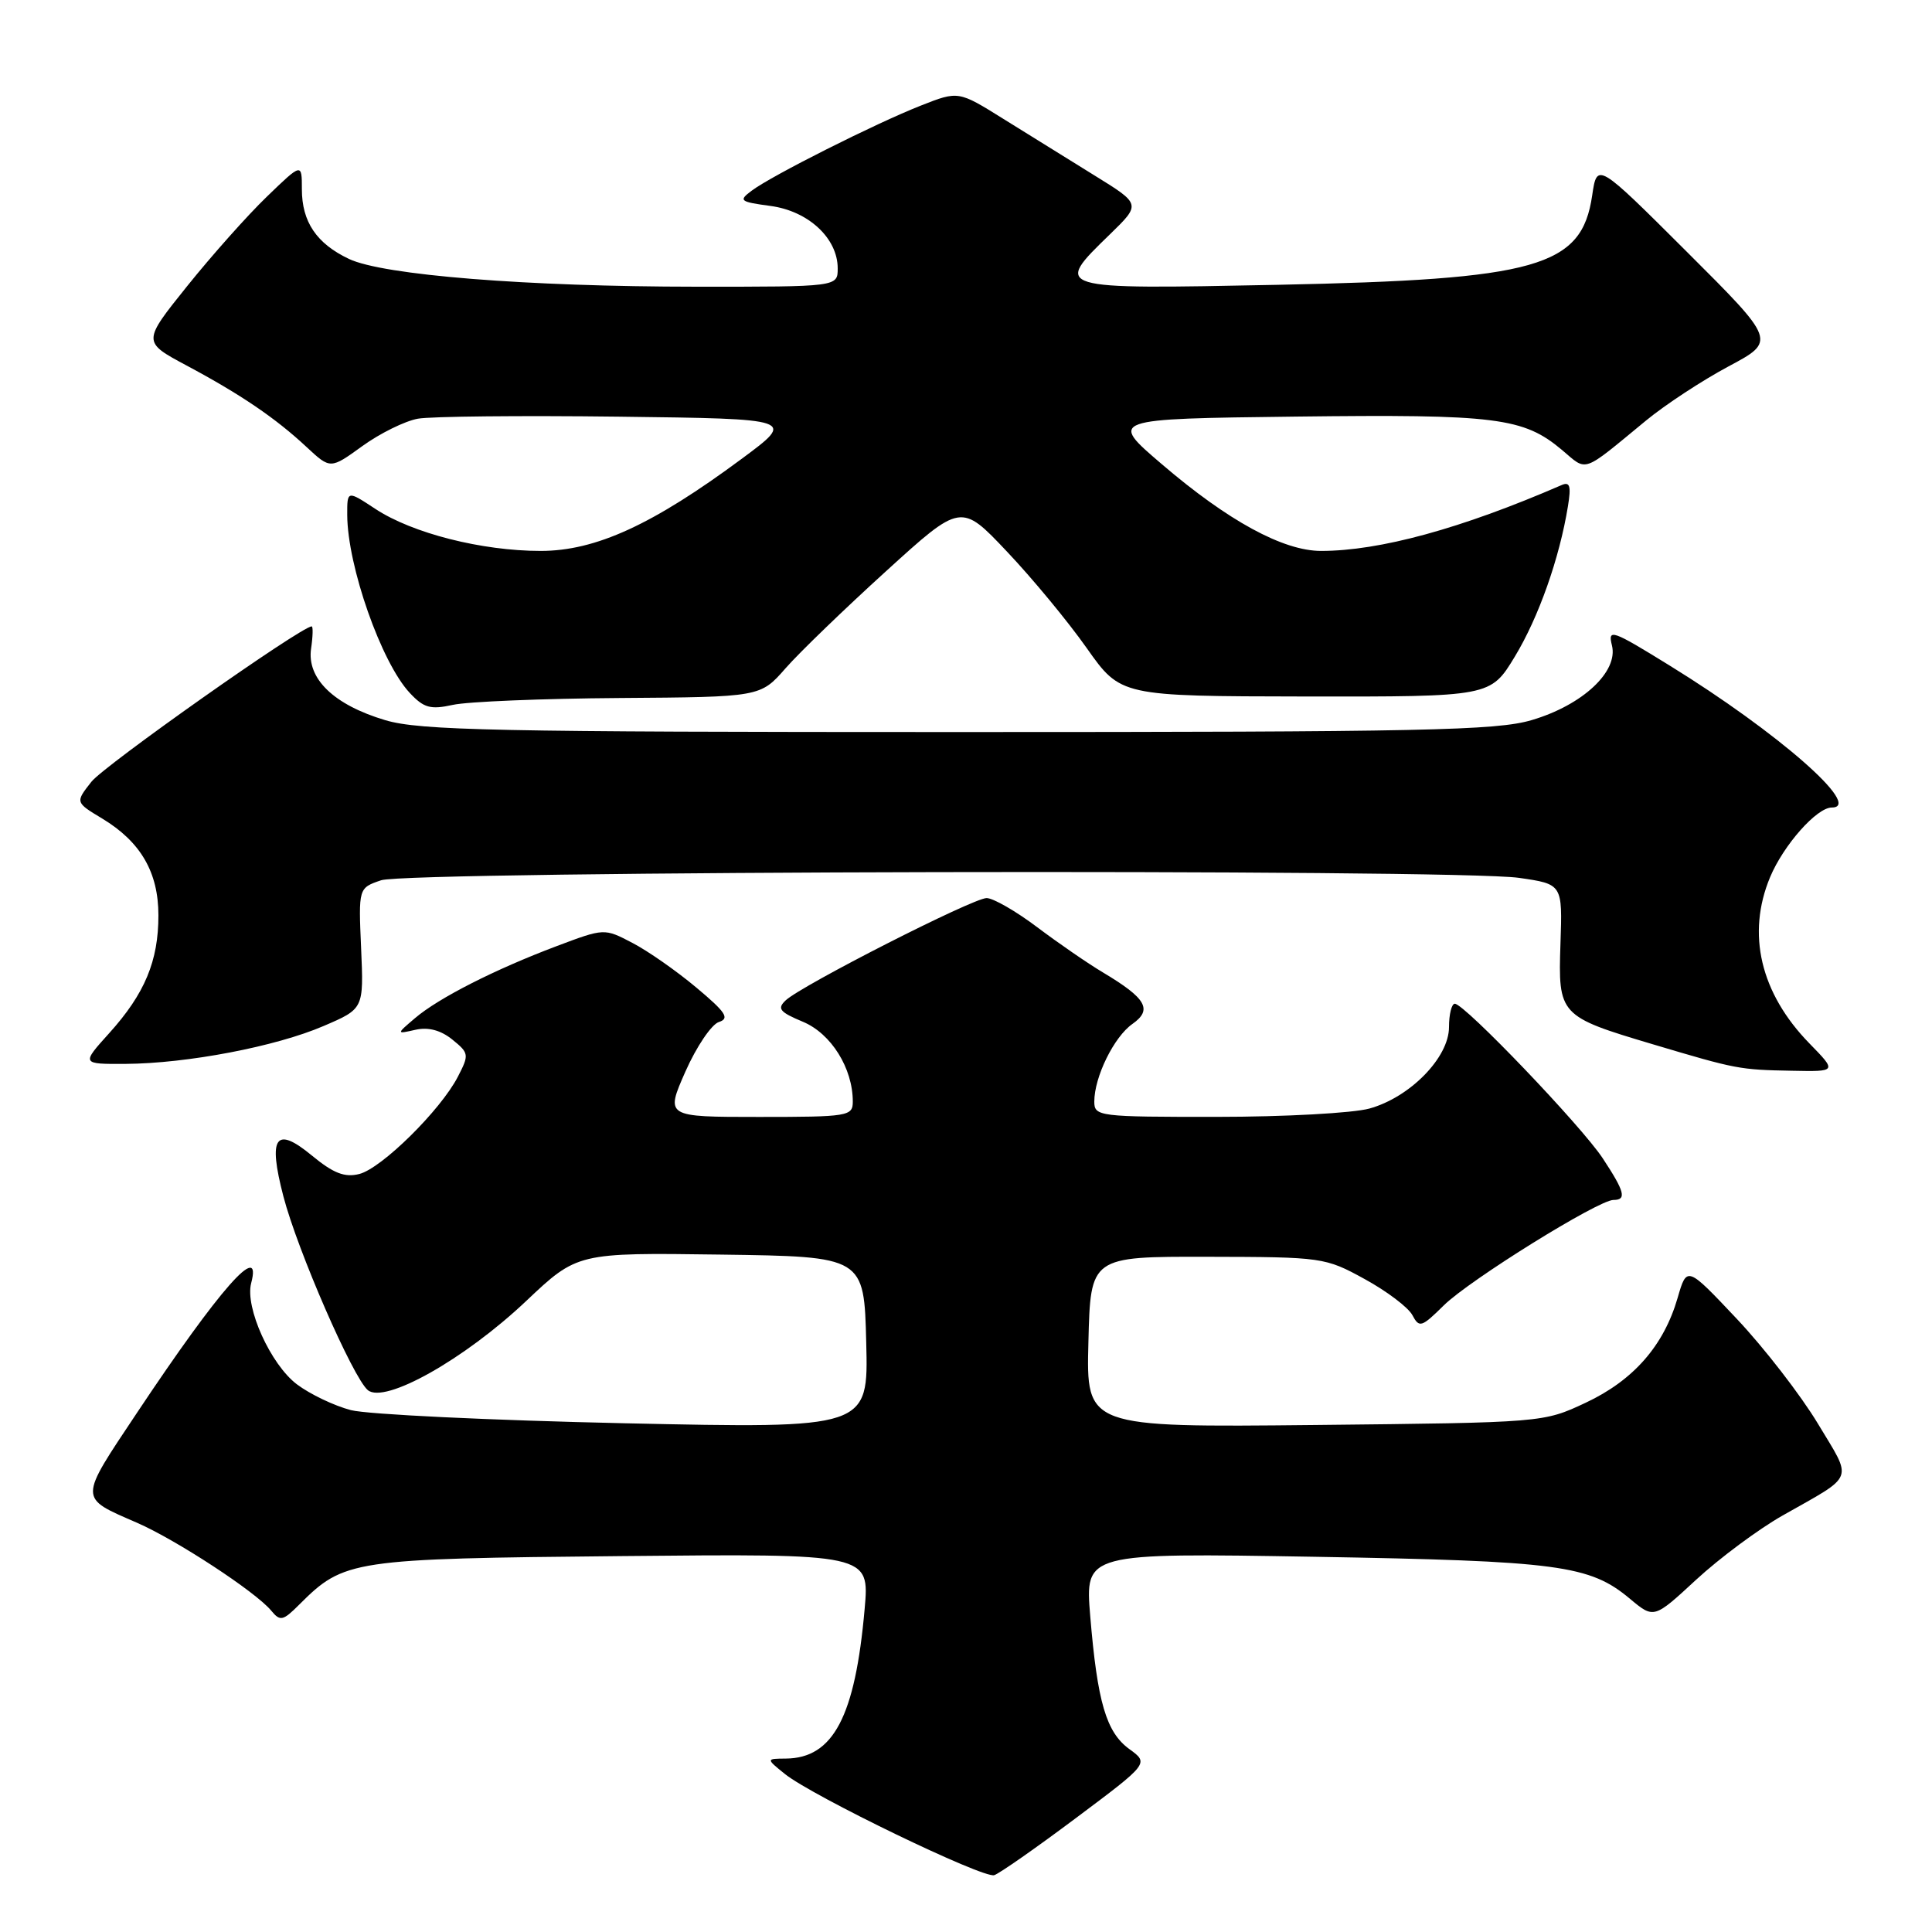 <?xml version="1.0" encoding="UTF-8" standalone="no"?>
<!DOCTYPE svg PUBLIC "-//W3C//DTD SVG 1.1//EN" "http://www.w3.org/Graphics/SVG/1.1/DTD/svg11.dtd" >
<svg xmlns="http://www.w3.org/2000/svg" xmlns:xlink="http://www.w3.org/1999/xlink" version="1.1" viewBox="0 0 256 256">
 <g >
 <path fill="currentColor"
d=" M 142.62 240.86 C 152.25 233.65 152.25 233.65 149.64 231.76 C 146.58 229.53 145.41 225.55 144.46 214.13 C 143.77 205.77 143.77 205.77 174.14 206.28 C 206.55 206.84 210.64 207.38 215.98 211.85 C 219.15 214.50 219.15 214.50 224.76 209.31 C 227.85 206.46 233.00 202.63 236.21 200.81 C 245.91 195.31 245.51 196.35 240.88 188.64 C 238.61 184.87 233.78 178.62 230.14 174.76 C 223.52 167.74 223.52 167.74 222.29 171.99 C 220.45 178.32 216.44 182.90 210.11 185.87 C 204.50 188.50 204.50 188.50 174.22 188.82 C 143.93 189.13 143.93 189.13 144.22 177.82 C 144.50 166.50 144.50 166.50 160.00 166.53 C 175.22 166.56 175.60 166.61 180.82 169.48 C 183.75 171.08 186.59 173.23 187.14 174.25 C 188.06 175.98 188.35 175.89 191.31 172.97 C 194.73 169.60 211.79 159.00 213.79 159.00 C 215.57 159.00 215.29 157.91 212.37 153.48 C 209.54 149.19 194.05 133.00 192.77 133.00 C 192.35 133.00 192.00 134.39 192.00 136.10 C 192.00 140.12 186.84 145.40 181.45 146.89 C 179.28 147.49 170.19 147.99 161.25 147.99 C 145.58 148.00 145.00 147.93 145.00 145.97 C 145.00 142.70 147.61 137.39 150.05 135.68 C 152.75 133.78 151.90 132.29 146.14 128.85 C 144.14 127.66 140.21 124.95 137.41 122.84 C 134.61 120.73 131.60 119.00 130.73 119.00 C 128.93 119.00 106.24 130.55 104.11 132.55 C 102.94 133.65 103.30 134.10 106.39 135.39 C 110.13 136.95 113.00 141.54 113.00 145.97 C 113.00 147.90 112.40 148.00 100.58 148.00 C 88.17 148.00 88.17 148.00 90.82 141.99 C 92.28 138.69 94.28 135.73 95.26 135.42 C 96.72 134.95 96.18 134.13 92.27 130.86 C 89.65 128.66 85.83 125.99 83.78 124.93 C 80.07 122.99 80.07 122.99 73.75 125.37 C 65.60 128.44 58.13 132.23 54.99 134.91 C 52.50 137.03 52.50 137.03 55.06 136.45 C 56.76 136.07 58.41 136.51 59.94 137.75 C 62.15 139.54 62.18 139.75 60.67 142.67 C 58.38 147.11 50.56 154.82 47.61 155.56 C 45.67 156.05 44.18 155.47 41.32 153.11 C 36.51 149.14 35.49 150.61 37.55 158.52 C 39.42 165.70 46.77 182.56 48.74 184.20 C 50.98 186.06 61.53 180.13 69.70 172.41 C 76.50 165.98 76.50 165.98 95.50 166.24 C 114.50 166.50 114.50 166.50 114.78 177.90 C 115.07 189.29 115.07 189.29 82.78 188.59 C 65.03 188.20 48.70 187.42 46.50 186.85 C 44.30 186.28 41.08 184.74 39.34 183.43 C 35.86 180.80 32.44 173.24 33.28 170.03 C 34.78 164.32 29.14 170.71 18.18 187.16 C 10.37 198.88 10.37 198.38 18.17 201.78 C 23.37 204.05 33.85 210.91 35.92 213.40 C 37.13 214.87 37.48 214.79 39.67 212.60 C 45.59 206.68 46.63 206.53 82.36 206.19 C 115.22 205.87 115.22 205.87 114.57 213.19 C 113.31 227.47 110.41 232.97 104.12 233.02 C 101.50 233.04 101.50 233.04 104.00 235.06 C 107.66 238.00 130.29 248.94 131.74 248.47 C 132.43 248.25 137.32 244.83 142.62 240.86 Z  M 239.75 138.25 C 233.26 131.59 231.41 123.74 234.55 116.22 C 236.33 111.97 240.73 107.00 242.72 107.00 C 246.95 107.00 235.57 97.03 221.24 88.19 C 213.58 83.46 213.03 83.26 213.59 85.52 C 214.46 88.98 209.71 93.42 202.98 95.41 C 198.32 96.80 188.61 97.00 127.00 97.00 C 65.64 97.00 55.67 96.79 51.06 95.43 C 44.24 93.40 40.64 89.93 41.22 85.94 C 41.46 84.32 41.49 83.00 41.30 83.00 C 39.93 83.00 13.81 101.42 12.11 103.59 C 9.97 106.31 9.97 106.31 13.54 108.46 C 18.64 111.54 20.99 115.58 20.99 121.28 C 21.00 127.33 19.18 131.68 14.48 136.89 C 10.77 141.00 10.77 141.00 16.63 140.97 C 24.80 140.92 36.57 138.67 42.88 135.95 C 48.20 133.67 48.20 133.67 47.85 125.66 C 47.50 117.66 47.50 117.66 50.50 116.64 C 54.17 115.40 192.76 115.11 201.27 116.32 C 207.04 117.15 207.04 117.15 206.77 125.03 C 206.45 134.50 206.61 134.68 219.00 138.37 C 230.10 141.68 230.48 141.75 237.45 141.88 C 243.41 142.00 243.41 142.00 239.75 138.25 Z  M 82.12 92.49 C 100.75 92.36 100.75 92.36 104.09 88.55 C 105.93 86.45 111.92 80.67 117.39 75.70 C 127.34 66.65 127.34 66.65 133.42 73.08 C 136.77 76.61 141.53 82.37 144.00 85.88 C 148.50 92.25 148.50 92.25 173.00 92.29 C 197.50 92.32 197.50 92.32 200.73 86.99 C 203.88 81.79 206.64 73.97 207.76 67.08 C 208.20 64.39 208.02 63.79 206.91 64.28 C 193.63 70.04 182.82 73.00 175.05 73.00 C 170.03 73.00 162.72 69.02 153.94 61.50 C 146.92 55.50 146.92 55.50 171.71 55.20 C 198.31 54.88 201.86 55.33 206.98 59.63 C 210.38 62.50 209.50 62.81 218.10 55.73 C 220.62 53.65 225.54 50.42 229.02 48.56 C 235.36 45.18 235.36 45.18 223.49 33.34 C 211.62 21.50 211.62 21.50 210.97 25.91 C 209.58 35.38 203.72 37.04 169.25 37.74 C 139.47 38.34 139.54 38.36 147.09 31.03 C 151.18 27.05 151.18 27.05 145.08 23.28 C 141.72 21.20 136.27 17.82 132.98 15.77 C 126.99 12.03 126.99 12.03 122.02 13.99 C 116.00 16.36 102.22 23.29 99.60 25.27 C 97.83 26.59 98.02 26.74 102.10 27.29 C 107.11 27.96 111.00 31.57 111.00 35.56 C 111.00 38.00 111.00 38.00 92.25 37.99 C 69.75 37.98 50.77 36.46 46.24 34.31 C 41.94 32.27 40.00 29.39 40.00 25.07 C 40.00 21.58 40.00 21.58 35.38 26.04 C 32.83 28.49 28.08 33.83 24.81 37.90 C 18.87 45.30 18.87 45.30 24.70 48.42 C 31.88 52.25 36.53 55.41 40.64 59.25 C 43.78 62.17 43.78 62.17 48.01 59.11 C 50.33 57.43 53.65 55.79 55.37 55.48 C 57.09 55.17 69.06 55.05 81.96 55.21 C 105.42 55.50 105.42 55.50 98.30 60.78 C 86.48 69.54 78.93 73.00 71.64 73.00 C 63.85 73.00 54.64 70.66 49.75 67.44 C 46.00 64.97 46.00 64.97 46.01 68.24 C 46.04 75.01 50.53 87.80 54.30 91.82 C 56.16 93.81 57.04 94.05 60.00 93.40 C 61.92 92.97 71.88 92.56 82.12 92.49 Z "/>
</g>
</svg>